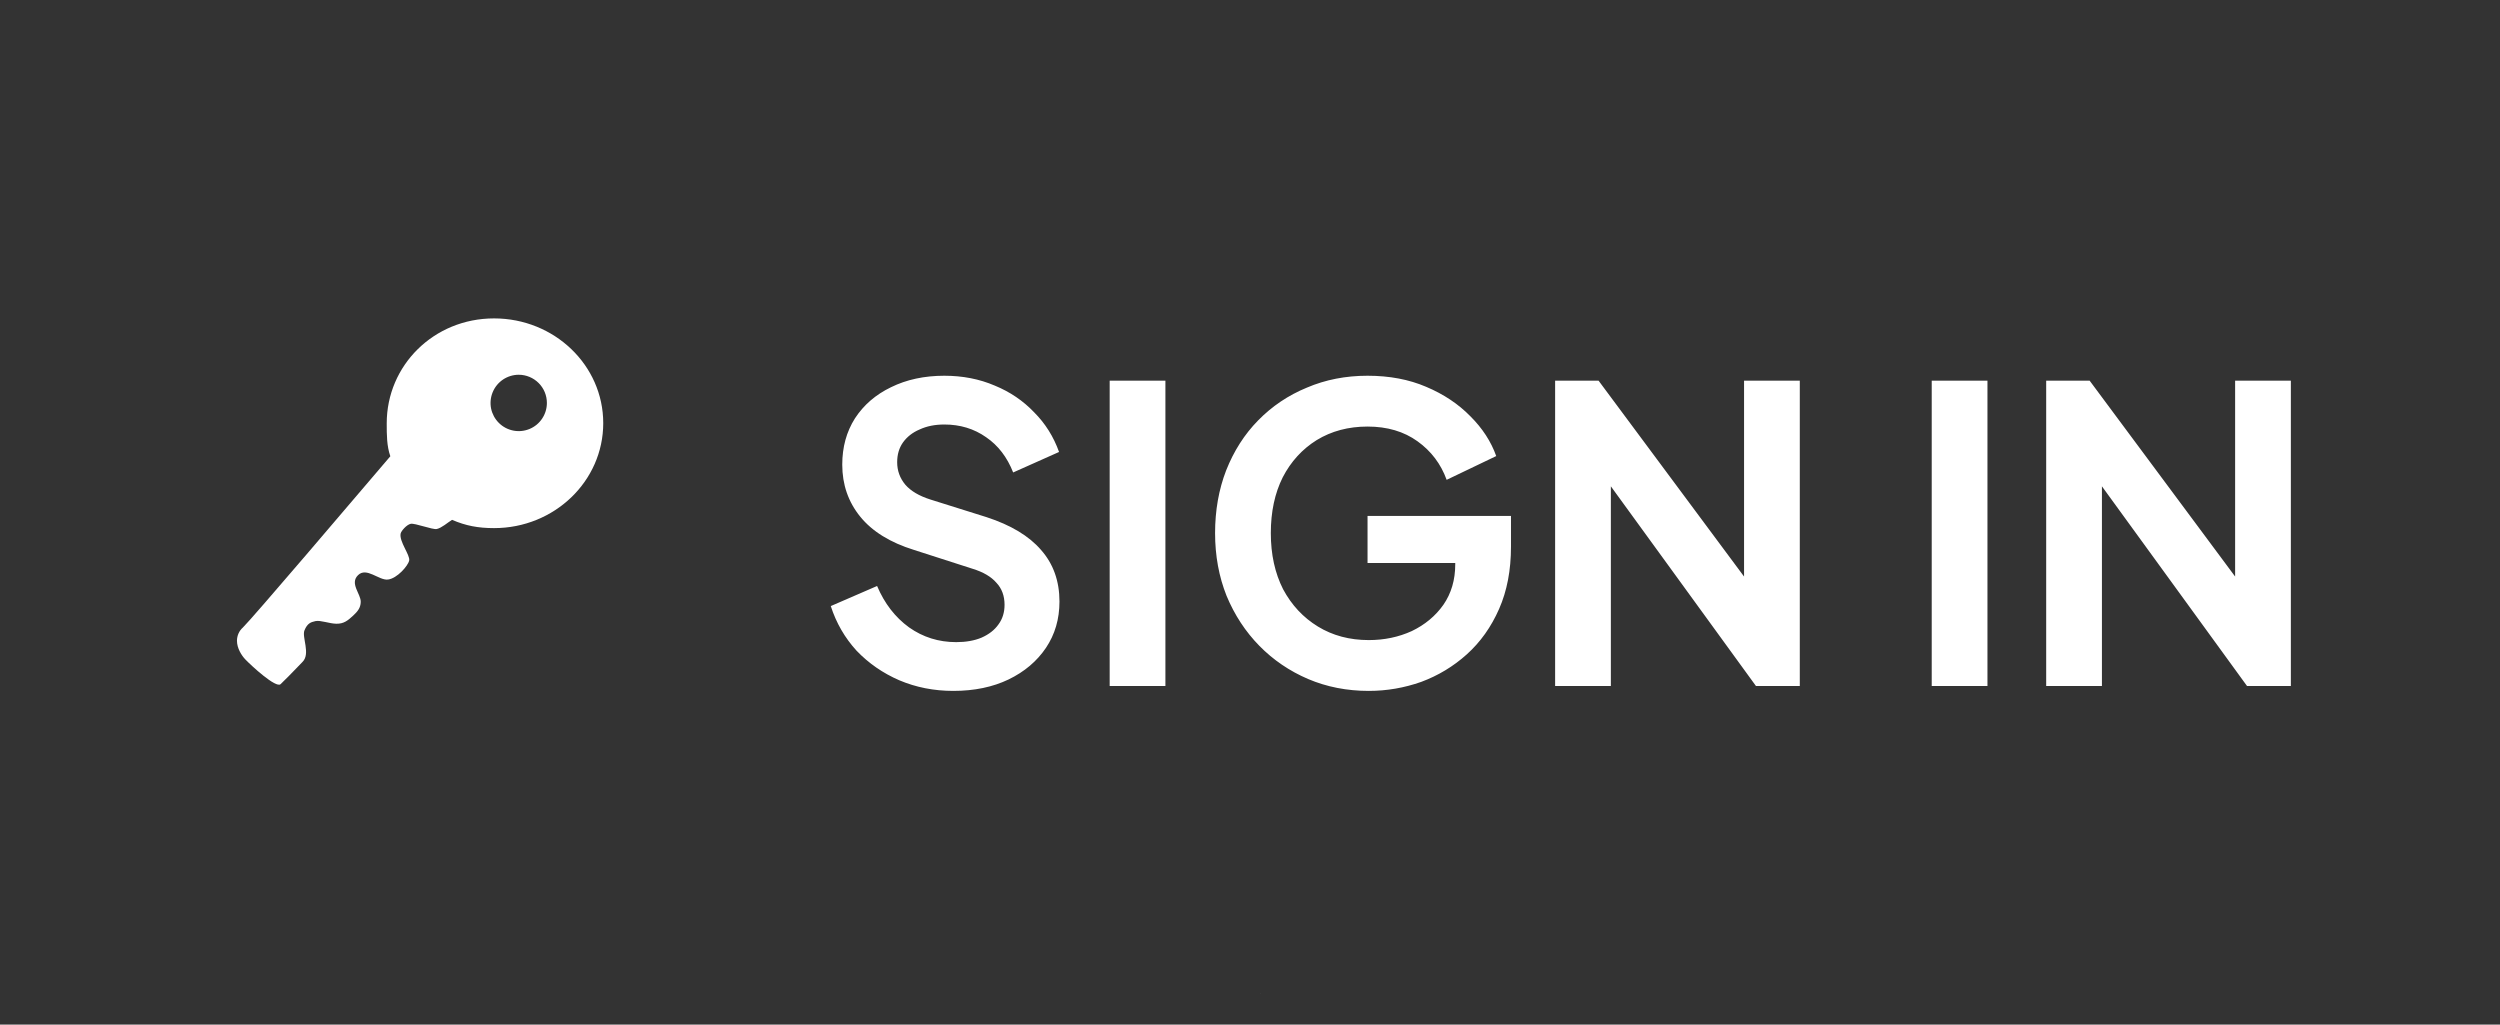 <svg width="61" height="25" viewBox="0 0 61 25" fill="none" xmlns="http://www.w3.org/2000/svg">
<rect x="0" y="0" width="61" height="25" fill="#333333" stroke="none"/>
<g clip-path="url(#clip0_580_2601)">
<g clip-path="url(#clip1_580_2601)">
<path d="M9.436 10.33C9.436 10.609 9.436 10.88 9.524 11.133C8.598 12.22 6.153 15.093 5.926 15.312C5.88 15.352 5.844 15.402 5.819 15.458C5.795 15.513 5.782 15.573 5.782 15.634C5.782 15.817 5.893 15.993 5.988 16.092C6.13 16.24 6.736 16.801 6.847 16.693C7.178 16.371 7.245 16.285 7.38 16.152C7.584 15.952 7.359 15.544 7.43 15.378C7.5 15.213 7.576 15.181 7.698 15.155C7.821 15.129 8.038 15.217 8.207 15.219C8.386 15.222 8.482 15.146 8.616 15.022C8.723 14.923 8.8 14.831 8.802 14.687C8.807 14.493 8.527 14.238 8.736 14.034C8.944 13.829 9.245 14.167 9.466 14.141C9.688 14.115 9.956 13.808 9.984 13.677C10.012 13.546 9.733 13.209 9.776 13.017C9.791 12.953 9.922 12.802 10.021 12.781C10.119 12.759 10.558 12.929 10.656 12.908C10.777 12.882 10.916 12.755 11.03 12.684C11.363 12.828 11.666 12.886 12.055 12.886C13.527 12.886 14.719 11.739 14.719 10.325C14.719 8.912 13.527 7.769 12.055 7.769C10.584 7.769 9.436 8.916 9.436 10.33ZM13.344 9.832C13.344 9.968 13.304 10.101 13.228 10.214C13.153 10.327 13.046 10.415 12.92 10.467C12.794 10.519 12.656 10.533 12.523 10.506C12.389 10.479 12.267 10.414 12.171 10.318C12.075 10.222 12.009 10.099 11.982 9.966C11.956 9.833 11.97 9.694 12.022 9.569C12.074 9.443 12.162 9.336 12.275 9.26C12.388 9.185 12.521 9.144 12.657 9.144C12.839 9.144 13.014 9.217 13.143 9.346C13.272 9.475 13.344 9.649 13.344 9.832Z" fill="white"/>
<path d="M23.261 16.858C22.788 16.858 22.348 16.771 21.941 16.598C21.541 16.424 21.194 16.184 20.901 15.878C20.614 15.564 20.404 15.201 20.271 14.788L21.401 14.298C21.581 14.724 21.841 15.061 22.181 15.308C22.521 15.548 22.904 15.668 23.331 15.668C23.571 15.668 23.777 15.631 23.951 15.558C24.131 15.478 24.267 15.371 24.361 15.238C24.461 15.104 24.511 14.944 24.511 14.758C24.511 14.538 24.444 14.358 24.311 14.218C24.184 14.071 23.991 13.958 23.731 13.878L22.301 13.418C21.721 13.238 21.284 12.968 20.991 12.608C20.698 12.248 20.551 11.824 20.551 11.338C20.551 10.911 20.654 10.534 20.861 10.208C21.074 9.881 21.367 9.628 21.741 9.448C22.121 9.261 22.554 9.168 23.041 9.168C23.488 9.168 23.898 9.248 24.271 9.408C24.644 9.561 24.964 9.778 25.231 10.058C25.504 10.331 25.707 10.654 25.841 11.028L24.721 11.528C24.574 11.154 24.354 10.868 24.061 10.668C23.767 10.461 23.427 10.358 23.041 10.358C22.814 10.358 22.614 10.398 22.441 10.478C22.267 10.551 22.131 10.658 22.031 10.798C21.938 10.931 21.891 11.091 21.891 11.278C21.891 11.484 21.957 11.668 22.091 11.828C22.224 11.981 22.427 12.101 22.701 12.188L24.071 12.618C24.664 12.811 25.108 13.078 25.401 13.418C25.701 13.758 25.851 14.178 25.851 14.678C25.851 15.104 25.741 15.481 25.521 15.808C25.301 16.134 24.997 16.391 24.611 16.578C24.224 16.764 23.774 16.858 23.261 16.858ZM27.076 16.738V9.288H28.436V16.738H27.076ZM33.398 16.858C32.865 16.858 32.372 16.761 31.918 16.568C31.465 16.374 31.068 16.104 30.728 15.758C30.388 15.411 30.122 15.004 29.928 14.538C29.742 14.071 29.648 13.561 29.648 13.008C29.648 12.454 29.738 11.944 29.918 11.478C30.105 11.004 30.365 10.598 30.698 10.258C31.038 9.911 31.435 9.644 31.888 9.458C32.342 9.264 32.835 9.168 33.368 9.168C33.902 9.168 34.378 9.258 34.798 9.438C35.225 9.618 35.585 9.858 35.878 10.158C36.172 10.451 36.382 10.774 36.508 11.128L35.298 11.708C35.158 11.321 34.922 11.008 34.588 10.768C34.255 10.528 33.848 10.408 33.368 10.408C32.902 10.408 32.488 10.518 32.128 10.738C31.775 10.958 31.498 11.261 31.298 11.648C31.105 12.034 31.008 12.488 31.008 13.008C31.008 13.528 31.108 13.984 31.308 14.378C31.515 14.764 31.798 15.068 32.158 15.288C32.518 15.508 32.932 15.618 33.398 15.618C33.778 15.618 34.128 15.544 34.448 15.398C34.768 15.244 35.025 15.031 35.218 14.758C35.412 14.478 35.508 14.148 35.508 13.768V13.198L36.128 13.738H33.368V12.588H36.868V13.338C36.868 13.911 36.772 14.418 36.578 14.858C36.385 15.298 36.122 15.668 35.788 15.968C35.462 16.261 35.092 16.484 34.678 16.638C34.265 16.784 33.838 16.858 33.398 16.858ZM37.945 16.738V9.288H39.005L43.105 14.808L42.555 14.918V9.288H43.915V16.738H42.845L38.805 11.178L39.305 11.068V16.738H37.945ZM47.134 16.738V9.288H48.494V16.738H47.134ZM49.927 16.738V9.288H50.987L55.087 14.808L54.537 14.918V9.288H55.897V16.738H54.827L50.787 11.178L51.287 11.068V16.738H49.927Z" fill="white"/>
</g>
<g clip-path="url(#clip2_580_2601)">
<rect x="30.748" y="24.238" width="0.005" height="0.005" fill="#C4C4C4"/>
</g>
</g>
<defs>
<clipPath id="clip0_580_2601">
<rect width="52" height="24.005" fill="white" transform="translate(4.75 0.238)"/>
</clipPath>
<clipPath id="clip1_580_2601">
<rect width="52" height="15" fill="white" transform="translate(4.75 4.738)"/>
</clipPath>
<clipPath id="clip2_580_2601">
<rect width="24.005" height="0.005" fill="white" transform="translate(18.748 24.238)"/>
</clipPath>
</defs>
</svg>
